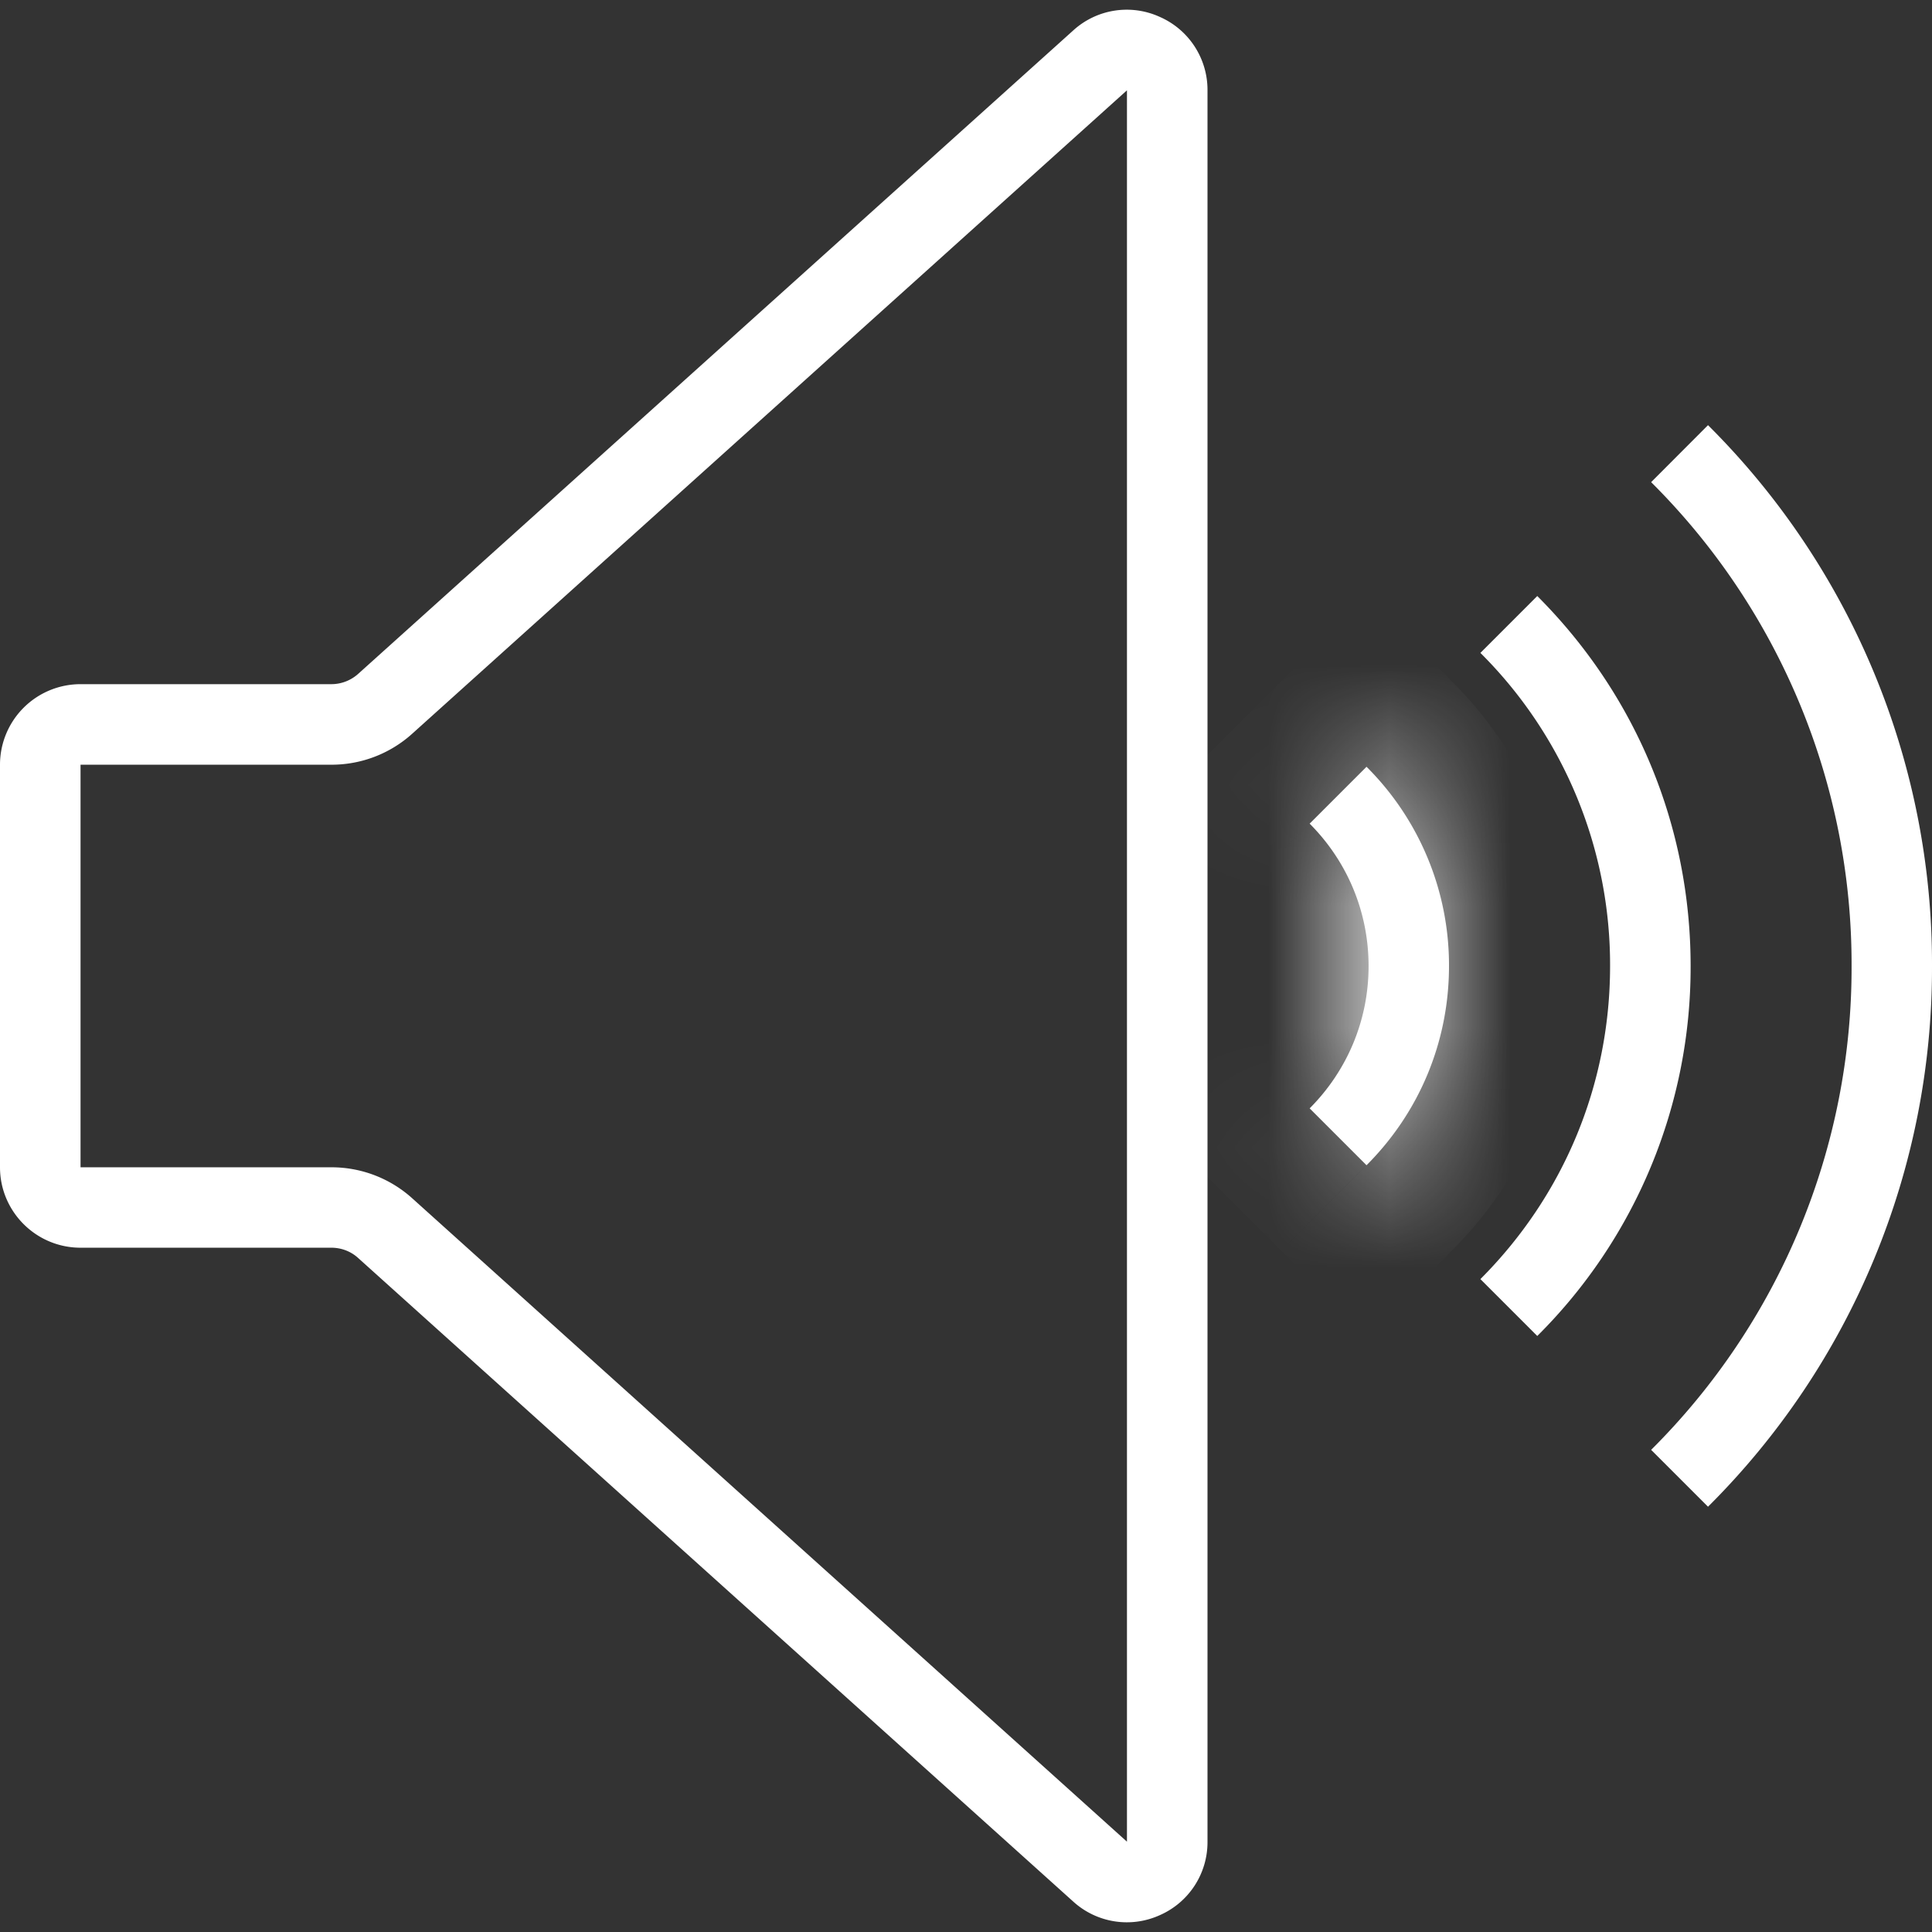 <svg width="16" height="16" fill="none" xmlns="http://www.w3.org/2000/svg"><rect width="100%" height="100%" fill="#333333" stroke="none"/><mask id="a" fill="#fff"><path d="M10.846 6.821c.314.315.488.734.488 1.18 0 .444-.174.863-.488 1.178l.471.471C11.757 9.21 12 8.623 12 8a2.32 2.32 0 0 0-.683-1.65l-.471.471Z"/></mask><path d="M10.846 6.821c.314.315.488.734.488 1.18 0 .444-.174.863-.488 1.178l.471.471C11.757 9.21 12 8.623 12 8a2.32 2.32 0 0 0-.683-1.65l-.471.471Z" fill="#fff"/><path d="m10.846 6.821-.707-.707-.707.707.706.707.708-.707Zm0 2.358-.708-.707-.706.707.707.707.707-.707Zm.471.471-.707.707.707.708.707-.708-.707-.707Zm0-3.3.707-.707-.707-.707-.707.707.707.707Zm-1.179 1.178a.657.657 0 0 1 .196.472h2c0-.71-.279-1.383-.78-1.885l-1.416 1.413Zm.196.472c0 .18-.068.344-.196.472l1.415 1.414c.502-.503.78-1.176.78-1.886h-2Zm-.195 1.886.47.471 1.415-1.414-.471-.471-1.414 1.414Zm1.885.47A3.318 3.318 0 0 0 13 8h-2c0 .358-.137.69-.39.943l1.414 1.414ZM13 8a3.32 3.32 0 0 0-.976-2.357L10.61 7.057c.253.254.39.585.39.943h2Zm-2.39-2.357-.471.471 1.414 1.415.471-.472-1.414-1.414Z" fill="#fff" mask="url(#a)"/><path d="m12.731 4.936-.471.471A3.643 3.643 0 0 1 13.334 8c0 .98-.382 1.9-1.074 2.593l.471.471A4.304 4.304 0 0 0 14.001 8c0-1.157-.451-2.245-1.27-3.064Z" fill="#fff"/><path d="m14.145 3.521-.471.472A5.63 5.63 0 0 1 15.334 8a5.63 5.63 0 0 1-1.66 4.007l.471.471A6.291 6.291 0 0 0 16 8a6.291 6.291 0 0 0-1.855-4.479ZM9.605.14a.658.658 0 0 0-.718.113L2.967 5.58a.333.333 0 0 1-.223.086H.667A.667.667 0 0 0 0 6.333v3.334c0 .367.299.666.667.666h2.077c.083 0 .162.03.223.086l5.92 5.328a.66.66 0 0 0 .717.114.66.66 0 0 0 .396-.61V.748A.66.66 0 0 0 9.605.14Zm-.272 15.112-5.92-5.329a.998.998 0 0 0-.669-.256H.667V6.333h2.077a.997.997 0 0 0 .669-.256L9.333.748v14.504Z" fill="#fff"/></svg>